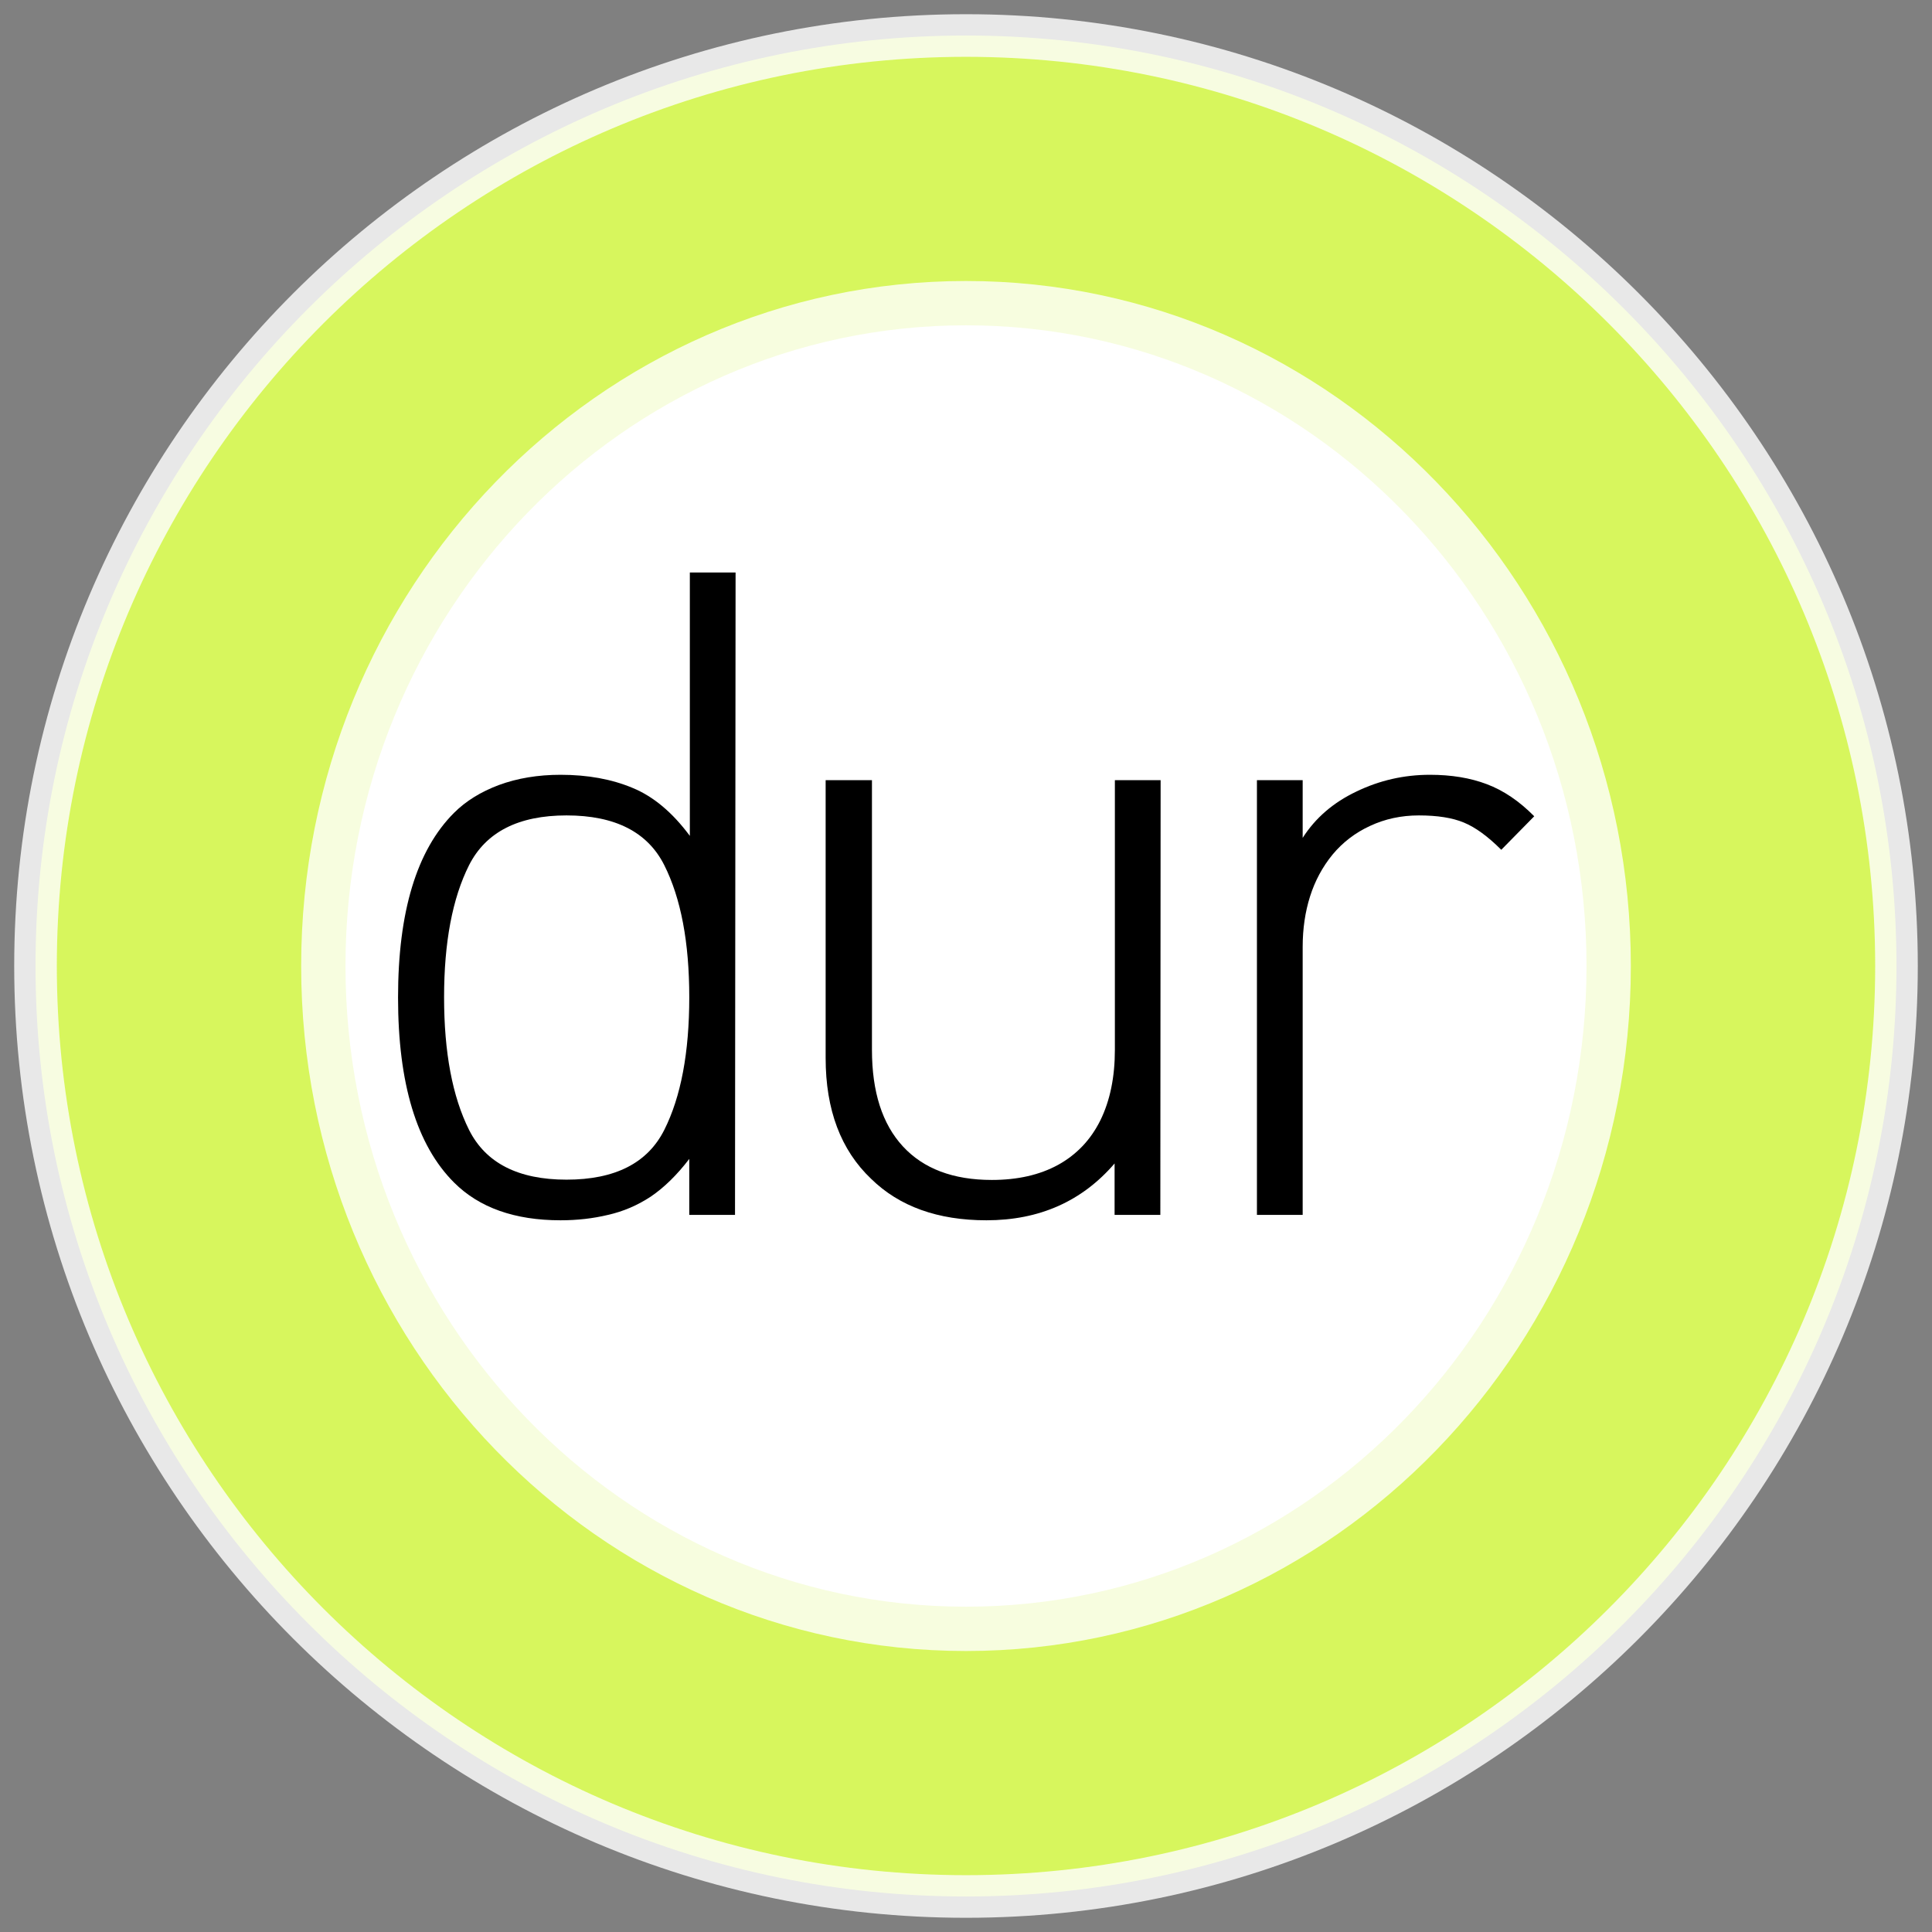 <?xml version="1.0" encoding="UTF-8" standalone="no"?>
<svg
   xmlns:dc="http://purl.org/dc/elements/1.1/"
   xmlns:cc="http://creativecommons.org/ns#"
   xmlns:rdf="http://www.w3.org/1999/02/22-rdf-syntax-ns#"
   xmlns:svg="http://www.w3.org/2000/svg"
   xmlns="http://www.w3.org/2000/svg"
   xmlns:sodipodi="http://sodipodi.sourceforge.net/DTD/sodipodi-0.dtd"
   xmlns:inkscape="http://www.inkscape.org/namespaces/inkscape"
   width="6.8mm"
   height="6.8mm"
   viewBox="0 0 6.8 6.8"
   version="1.1"
   id="svg15246"
   sodipodi:docname="SPDUR.svg"
   inkscape:version="1.0.2 (e86c870879, 2021-01-15)">
  <rect x="0" y="0" width="6.8" height="6.8" fill="#808080" stroke="none"/>
  <defs
     id="defs15240">
    <clipPath
       id="clip89">
      <rect
         y="0"
         x="0"
         width="18"
         height="19"
         id="rect4864" />
    </clipPath>
    <clipPath
       id="clip90">
      <path
         inkscape:connector-curvature="0"
         d="m 0.898,0.129 h 16.25 v 17.883 h -16.25 z m 0,0"
         id="path4861" />
    </clipPath>
    <mask
       id="mask44">
      <g
         style="filter:url(#alpha)"
         id="g4858"
         transform="matrix(0.265,0,0,0.265,89.359,128.578)">
        <rect
           x="0"
           y="0"
           width="3052.87"
           height="3351.5"
           style="fill:#000000;fill-opacity:0.15;stroke:none"
           id="rect4856" />
      </g>
    </mask>
    <filter
       id="alpha"
       filterUnits="objectBoundingBox"
       x="0"
       y="0"
       width="1"
       height="1">
      <feColorMatrix
         type="matrix"
         in="SourceGraphic"
         values="0 0 0 0 1 0 0 0 0 1 0 0 0 0 1 0 0 0 1 0"
         id="feColorMatrix4149" />
    </filter>
    <clipPath
       id="clipPath17821">
      <rect
         y="0"
         x="0"
         width="18"
         height="19"
         id="rect17819" />
    </clipPath>
    <clipPath
       id="clipPath17825">
      <path
         inkscape:connector-curvature="0"
         d="m 0.898,0.129 h 16.25 v 17.883 h -16.25 z m 0,0"
         id="path17823" />
    </clipPath>
    <clipPath
       id="clip87">
      <rect
         y="0"
         x="0"
         width="24"
         height="26"
         id="rect4848" />
    </clipPath>
    <clipPath
       id="clip88">
      <path
         inkscape:connector-curvature="0"
         d="m 0.684,0.922 h 22.68 v 24.938 H 0.684 Z m 0,0"
         id="path4845" />
    </clipPath>
    <mask
       id="mask43">
      <g
         style="filter:url(#alpha)"
         id="g4842"
         transform="matrix(0.265,0,0,0.265,89.359,128.578)">
        <rect
           x="0"
           y="0"
           width="3052.87"
           height="3351.5"
           style="fill:#000000;fill-opacity:0.15;stroke:none"
           id="rect4840" />
      </g>
    </mask>
    <filter
       id="filter17836"
       filterUnits="objectBoundingBox"
       x="0"
       y="0"
       width="1"
       height="1">
      <feColorMatrix
         type="matrix"
         in="SourceGraphic"
         values="0 0 0 0 1 0 0 0 0 1 0 0 0 0 1 0 0 0 1 0"
         id="feColorMatrix17834" />
    </filter>
    <clipPath
       id="clipPath17840">
      <rect
         y="0"
         x="0"
         width="24"
         height="26"
         id="rect17838" />
    </clipPath>
    <clipPath
       id="clipPath17844">
      <path
         inkscape:connector-curvature="0"
         d="m 0.684,0.922 h 22.68 v 24.938 H 0.684 Z m 0,0"
         id="path17842" />
    </clipPath>
  </defs>
  <sodipodi:namedview
     id="base"
     pagecolor="#ffffff"
     bordercolor="#666666"
     borderopacity="1.0"
     inkscape:pageopacity="0.0"
     inkscape:pageshadow="2"
     inkscape:zoom="11.2"
     inkscape:cx="6.0113013"
     inkscape:cy="9.5891844"
     inkscape:document-units="mm"
     inkscape:current-layer="layer1"
     showgrid="false"
     inkscape:window-width="1254"
     inkscape:window-height="1040"
     inkscape:window-x="27"
     inkscape:window-y="152"
     inkscape:window-maximized="0"
     units="px"
     fit-margin-top="0"
     fit-margin-left="0"
     fit-margin-right="0"
     fit-margin-bottom="0"
     inkscape:document-rotation="0"
     inkscape:snap-bbox="true"
     inkscape:snap-bbox-midpoints="true"
     inkscape:pagecheckerboard="true" />
  <g
     inkscape:label="Layer 1"
     inkscape:groupmode="layer"
     id="layer1"
     transform="translate(-89.289,-119.876)">
    <path
       inkscape:connector-curvature="0"
       id="path7255"
       d="m 92.689,126.551 c -1.806,0 -3.275,-1.469 -3.275,-3.275 0,-1.806 1.469,-3.275 3.275,-3.275 1.806,0 3.275,1.469 3.275,3.275 0,1.806 -1.469,3.275 -3.275,3.275"
       style="fill:#dcfc5c;fill-opacity:0.95;fill-rule:nonzero;stroke:#fefefe;stroke-width:0.15;stroke-miterlimit:4;stroke-dasharray:none;stroke-opacity:0.822;paint-order:stroke fill markers" />
    <path
       inkscape:connector-curvature="0"
       id="path7261"
       d="m 92.689,126.195 c -1.61,0 -2.919,-1.309 -2.919,-2.919 0,-1.61 1.309,-2.919 2.919,-2.919 1.61,0 2.919,1.309 2.919,2.919 0,1.61 -1.309,2.919 -2.919,2.919"
       style="fill:#e6e6e6;fill-opacity:0;fill-rule:nonzero;stroke:#636663;stroke-width:0.25;stroke-miterlimit:4;stroke-dasharray:none;stroke-opacity:0" />
    <path
       inkscape:connector-curvature="0"
       id="path7265"
       d="m 94.873,123.276 c 0,1.245 -0.978,2.255 -2.184,2.255 -1.206,0 -2.184,-1.01 -2.184,-2.255 0,-1.245 0.978,-2.255 2.184,-2.255 1.206,0 2.184,1.01 2.184,2.255"
       style="fill:#ffffff;fill-opacity:1;fill-rule:nonzero;stroke:#ffffff;stroke-width:0.312;stroke-miterlimit:4;stroke-dasharray:none;stroke-opacity:0.803;paint-order:stroke fill markers" />
    <g
       aria-label="dur"
       id="text924"
       style="font-size:3.175px;line-height:1.25;font-family:'DIN Alternate Light';-inkscape-font-specification:'DIN Alternate Light, ';letter-spacing:-0.278px;fill:#000000;stroke-width:0.265">
      <path
         d="m 91.876,124.152 h -0.161 v -0.197 q -0.065,0.085 -0.136,0.133 -0.07,0.046 -0.15,0.064 -0.079,0.019 -0.167,0.019 -0.242,0 -0.375,-0.133 -0.197,-0.197 -0.197,-0.651 0,-0.453 0.197,-0.65 0.062,-0.062 0.158,-0.098 0.098,-0.036 0.217,-0.036 0.143,0 0.253,0.046 0.11,0.045 0.202,0.169 v -0.927 h 0.161 z m -0.161,-0.766 q 0,-0.29 -0.088,-0.465 -0.088,-0.175 -0.344,-0.175 -0.254,0 -0.343,0.175 -0.088,0.175 -0.088,0.465 0,0.291 0.088,0.467 0.088,0.175 0.343,0.175 0.256,0 0.344,-0.175 0.088,-0.175 0.088,-0.467 z"
         style="font-size:3.175px;fill:#000000;stroke-width:0.265"
         id="path955" />
      <path
         d="m 93.373,124.152 h -0.161 v -0.181 q -0.172,0.2 -0.451,0.2 -0.257,0 -0.406,-0.146 -0.16,-0.152 -0.16,-0.425 v -0.978 h 0.163 v 0.949 q 0,0.222 0.109,0.34 0.109,0.118 0.313,0.118 0.136,0 0.233,-0.053 0.098,-0.054 0.149,-0.157 0.051,-0.104 0.051,-0.248 v -0.949 h 0.161 z"
         style="font-size:3.175px;fill:#000000;stroke-width:0.265"
         id="path957" />
      <path
         d="m 94.689,122.749 -0.116,0.118 q -0.071,-0.071 -0.132,-0.096 -0.06,-0.025 -0.158,-0.025 -0.093,0 -0.172,0.037 -0.078,0.036 -0.132,0.101 -0.053,0.065 -0.079,0.147 -0.026,0.082 -0.026,0.178 v 0.943 h -0.161 v -1.53 h 0.161 v 0.203 q 0.067,-0.105 0.189,-0.163 0.122,-0.059 0.259,-0.059 0.113,0 0.2,0.033 0.088,0.033 0.167,0.113 z"
         style="font-size:3.175px;fill:#000000;stroke-width:0.265"
         id="path959" />
    </g>
  </g>
</svg>
